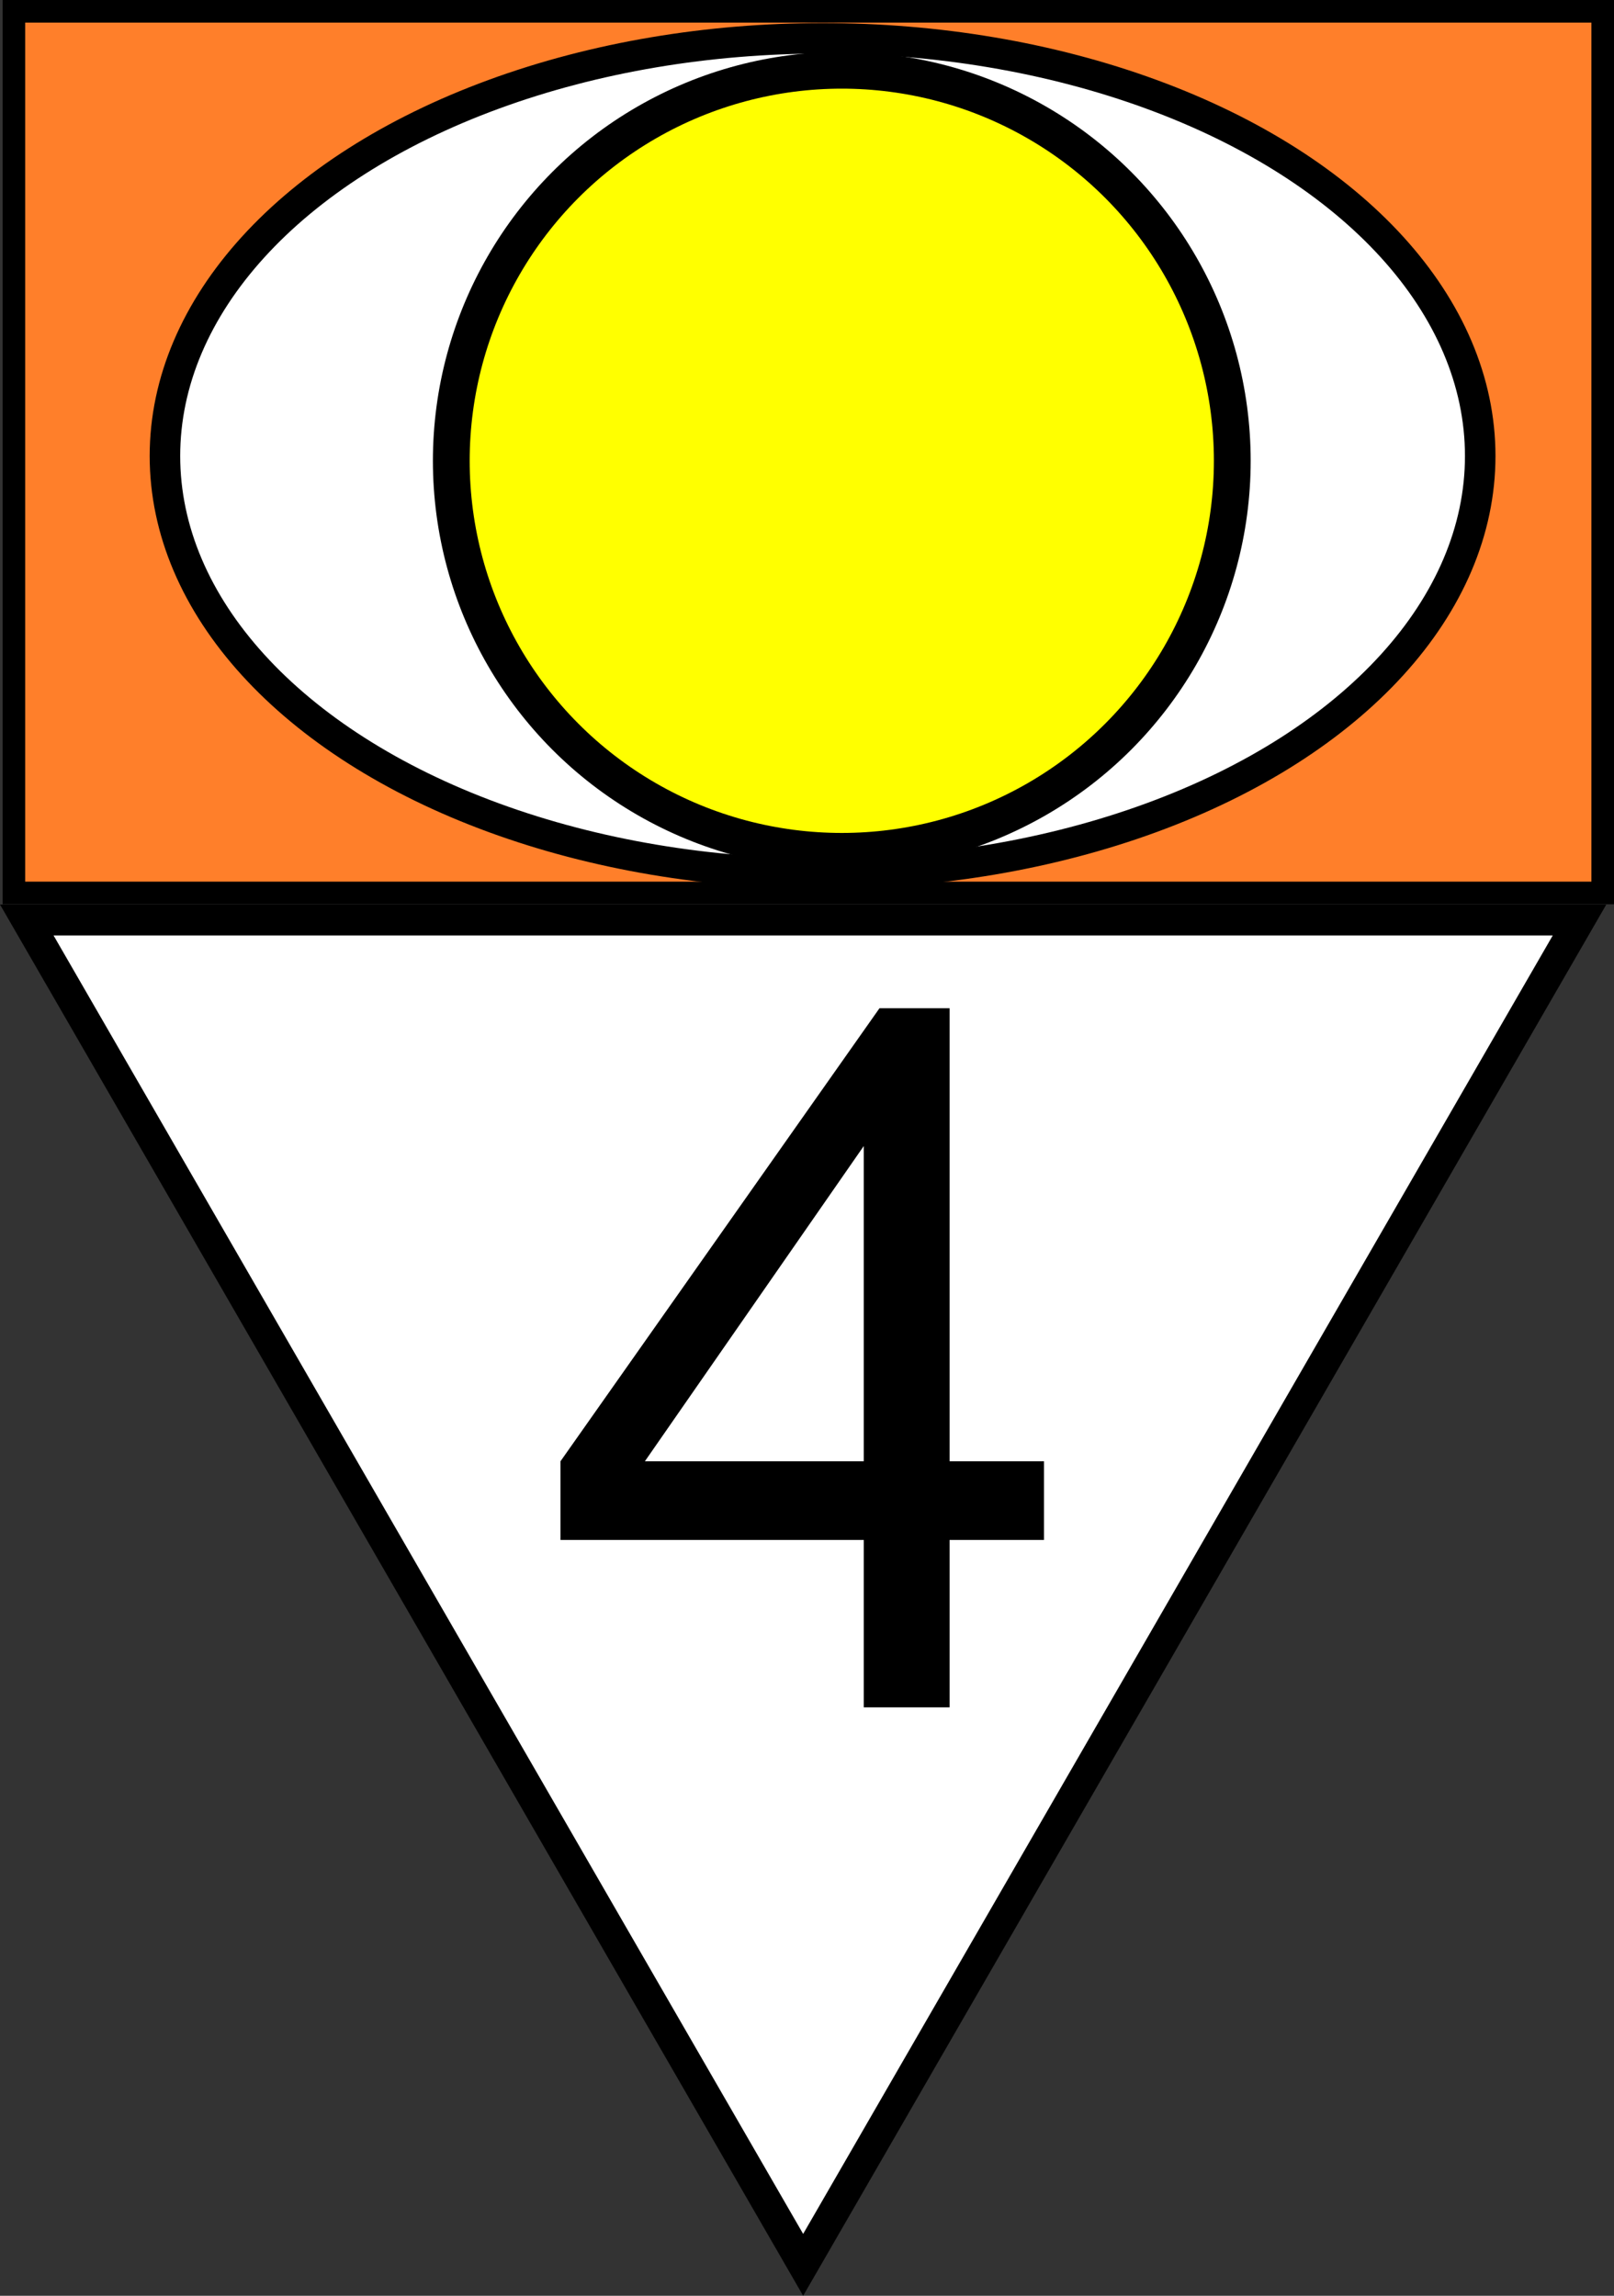 <?xml version="1.0" encoding="UTF-8" standalone="no"?>
<!-- Created with Inkscape (http://www.inkscape.org/) -->

<svg
   width="171.356mm"
   height="243.715mm"
   viewBox="0 0 171.356 243.715"
   version="1.1"
   id="svg72379"
   inkscape:version="1.2.2 (732a01da63, 2022-12-09)"
   sodipodi:docname="ek-sicht_40.svg"
   xmlns:inkscape="http://www.inkscape.org/namespaces/inkscape"
   xmlns:sodipodi="http://sodipodi.sourceforge.net/DTD/sodipodi-0.dtd"
   xmlns="http://www.w3.org/2000/svg"
   xmlns:svg="http://www.w3.org/2000/svg">
  <rect x="0" y="0" width="171.356" height="243.715" fill="#333333" stroke="none"/>
  <sodipodi:namedview
     id="namedview72381"
     pagecolor="#ffffff"
     bordercolor="#000000"
     borderopacity="0.25"
     inkscape:showpageshadow="2"
     inkscape:pageopacity="0.0"
     inkscape:pagecheckerboard="0"
     inkscape:deskcolor="#d1d1d1"
     inkscape:document-units="mm"
     showgrid="false"
     inkscape:zoom="0.5946522"
     inkscape:cx="95.013522"
     inkscape:cy="465.81851"
     inkscape:window-width="2560"
     inkscape:window-height="1494"
     inkscape:window-x="-11"
     inkscape:window-y="-11"
     inkscape:window-maximized="1"
     inkscape:current-layer="g84048" />
  <defs
     id="defs72376">
    <rect
       x="285.386"
       y="525.587"
       width="269.928"
       height="275.873"
       id="rect79482" />
  </defs>
  <g
     inkscape:label="Ebene 1"
     inkscape:groupmode="layer"
     id="layer1"
     transform="translate(-18.637,-35.063)">
    <g
       id="g80996">
      <g
         id="g82507">
        <g
           id="g84805">
          <g
             id="g84048">
            <path
               sodipodi:type="star"
               style="fill:#ffffff;stroke:#000000;stroke-width:3"
               id="path77974"
               inkscape:flatsided="true"
               sodipodi:sides="3"
               sodipodi:cx="21.079449"
               sodipodi:cy="129.9375"
               sodipodi:r1="86.999878"
               sodipodi:r2="43.499939"
               sodipodi:arg1="-0.52359878"
               sodipodi:arg2="0.52359878"
               inkscape:rounded="0"
               inkscape:randomized="0"
               d="M 96.424,86.438 21.079,216.937 -54.265,86.438 Z"
               inkscape:transform-center-y="23.79486"
               transform="matrix(1.094,0,0,1.094,80.846,38.163)" />
            <g
               id="g69448"
               transform="translate(3.506,-104.037)">
              <rect
                 style="fill:#ff7f2a;stroke:#000000;stroke-width:2.399;stroke-dasharray:none"
                 id="rect67208"
                 width="168.68"
                 height="93.593"
                 x="16.607"
                 y="140.3" />
              <g
                 id="g67264"
                 transform="matrix(1.138,0,0,1.138,-40.883,41.064)">
                <ellipse
                   style="fill:#ffffff;fill-opacity:1;stroke:#000000;stroke-width:2.847;stroke-dasharray:none;stroke-opacity:1"
                   id="path61020"
                   cx="125.963"
                   cy="128.685"
                   rx="61.354"
                   ry="38.962" />
                <circle
                   style="fill:#ffff00;fill-opacity:1;stroke:#000000;stroke-width:3.431;stroke-dasharray:none;stroke-opacity:1"
                   id="path61800"
                   cx="127.755"
                   cy="129.133"
                   r="36.431" />
              </g>
            </g>
            <g
               aria-label="4"
               transform="matrix(0.54,0,0,0.54,-77.282,-160.897)"
               id="text79480"
               style="font-size:192px;font-family:Arial;-inkscape-font-specification:Arial;white-space:pre;shape-inside:url(#rect79482);display:inline;fill:#ffffff;stroke:#000000;stroke-width:11.339">
              <path
                 d="m 347.449,698.531 v -32.906 h -59.625 v -15.469 l 62.719,-89.062 h 13.781 v 89.062 h 18.562 v 15.469 h -18.562 v 32.906 z m 0,-48.375 v -61.969 l -43.031,61.969 z"
                 style="fill:#000000;stroke:none"
                 id="path49909" />
            </g>
          </g>
        </g>
      </g>
    </g>
  </g>
</svg>
